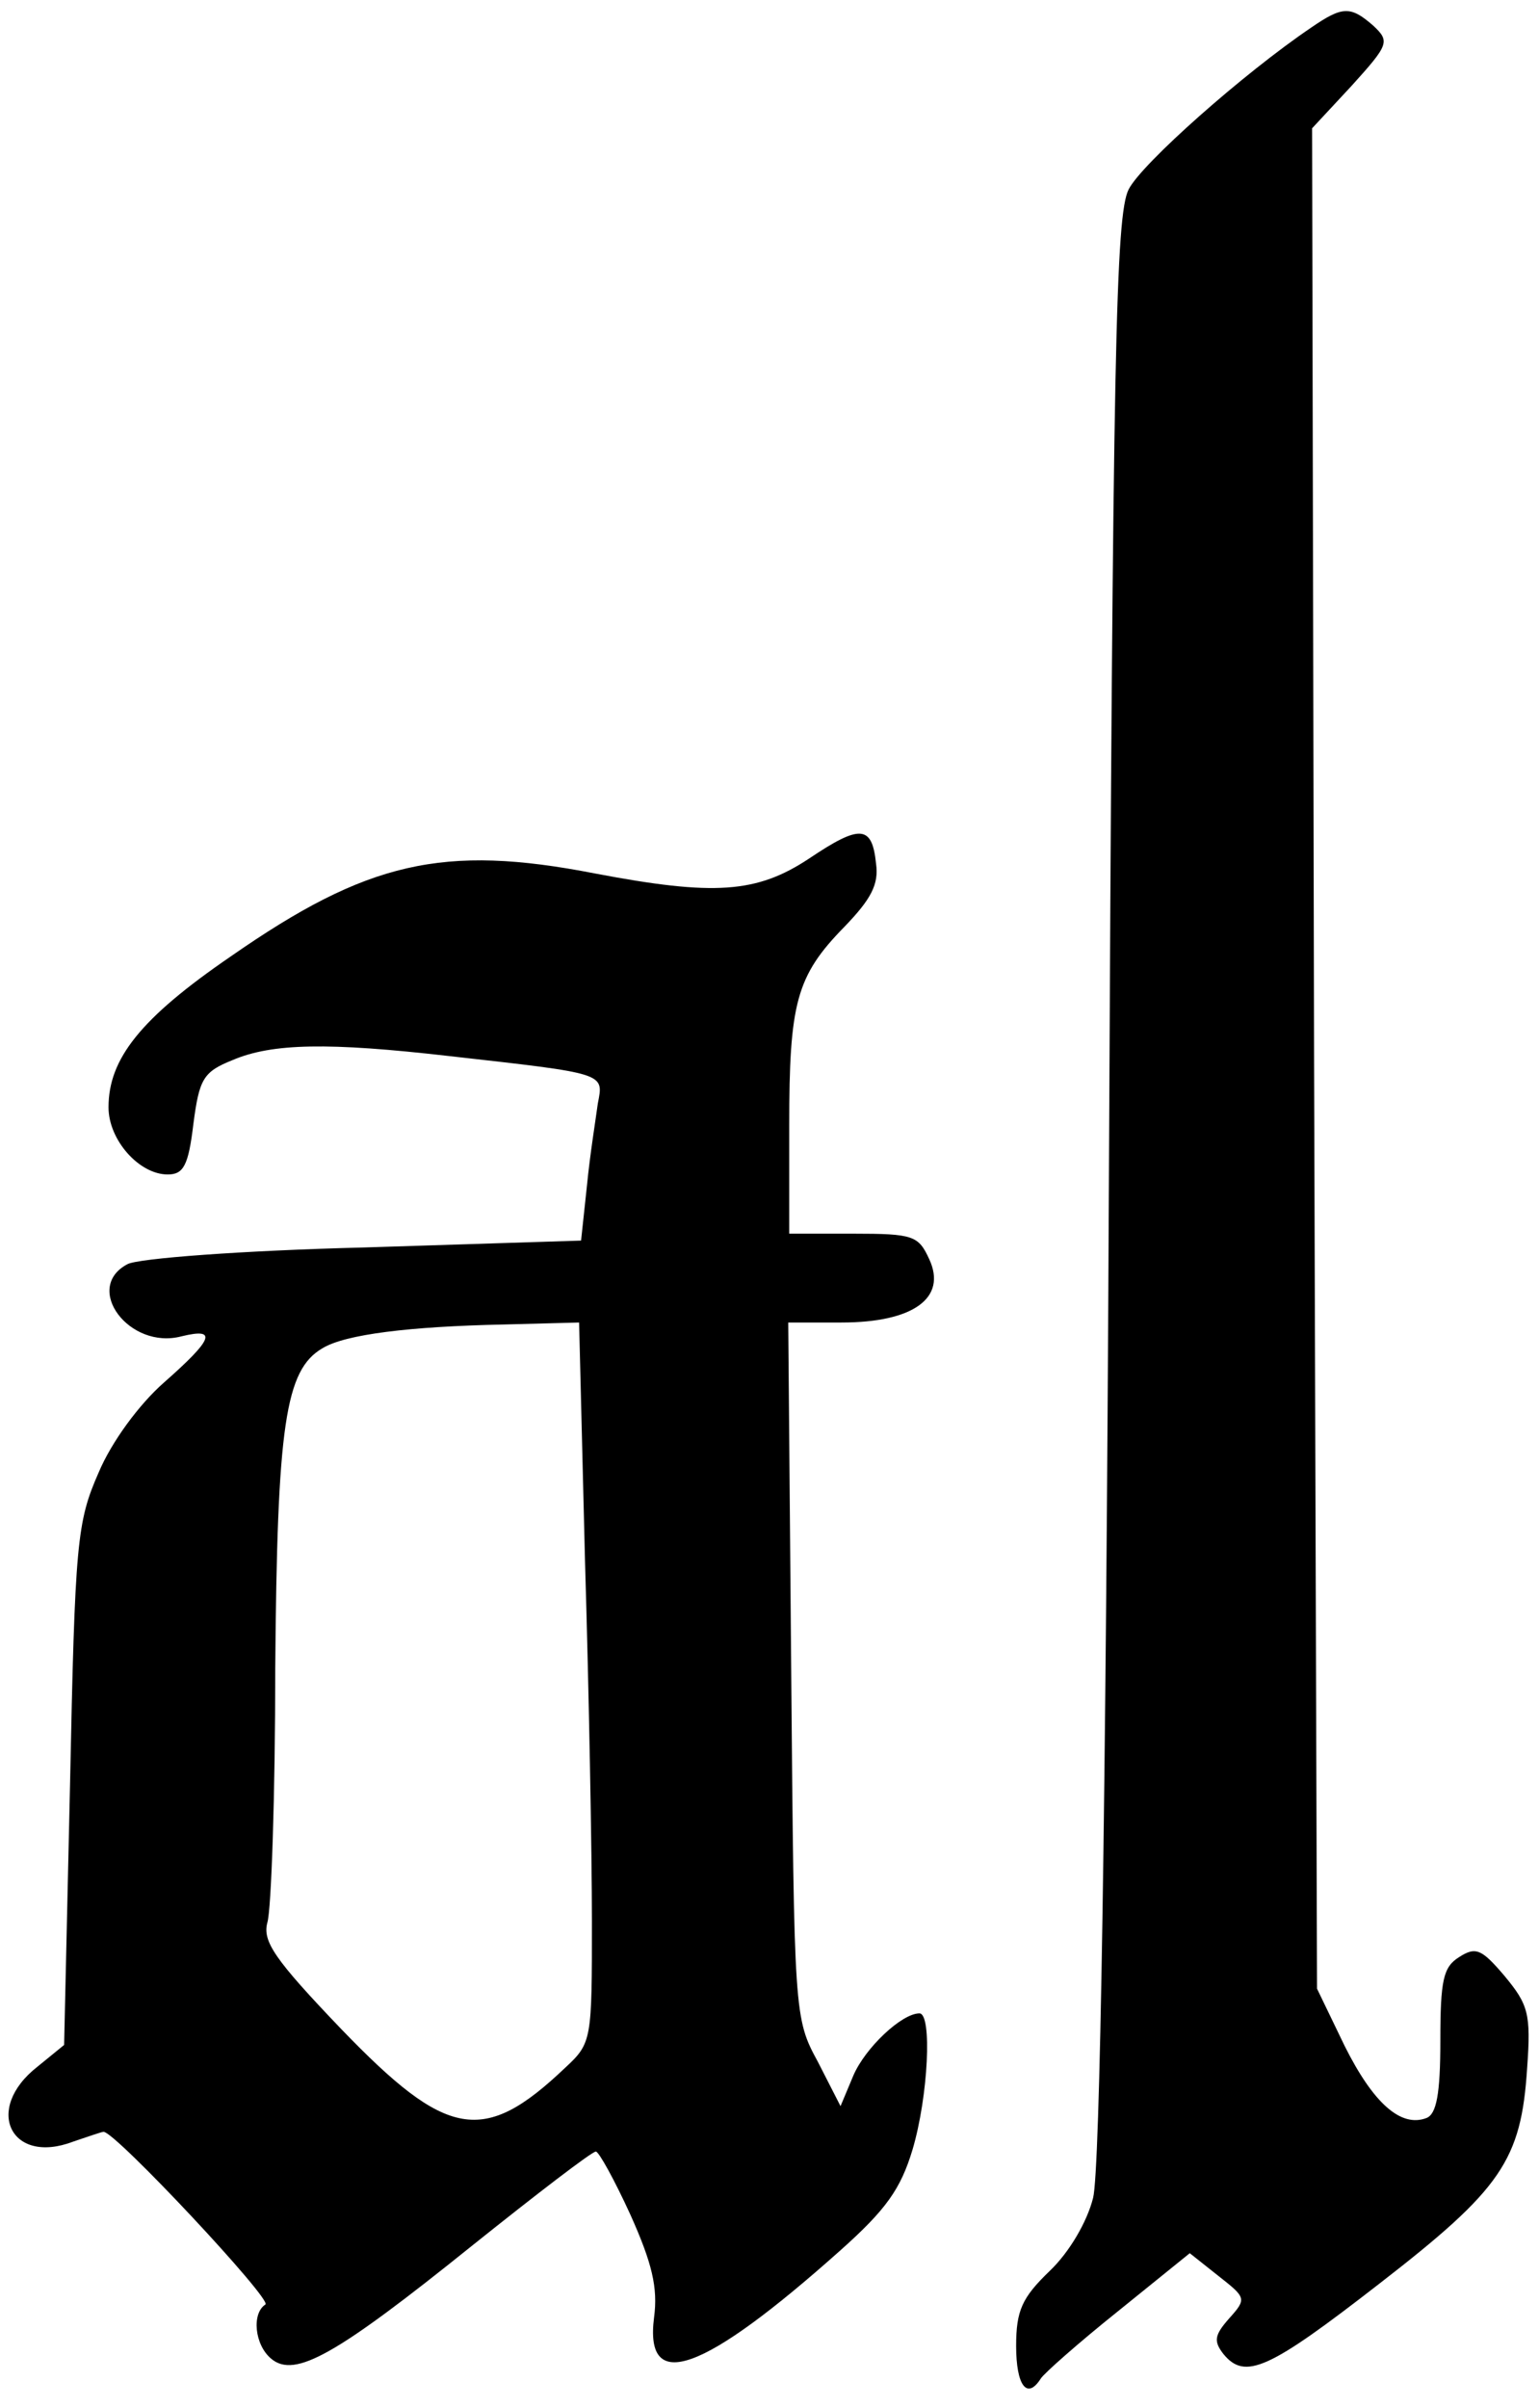 <?xml version="1.0" standalone="no"?>
<!DOCTYPE svg PUBLIC "-//W3C//DTD SVG 20010904//EN"
 "http://www.w3.org/TR/2001/REC-SVG-20010904/DTD/svg10.dtd">
<svg version="1.0" xmlns="http://www.w3.org/2000/svg"
 width="156pt" height="244pt" viewBox="0 0 156 244"
 preserveAspectRatio="xMidYMid meet">

<g transform="translate(0,244) scale(0.1,-0.1)"
fill="#000000" stroke="none">
<path d="M1329 2412 c-68 -46 -172 -138 -185 -164 -13 -26 -16 -162 -20 -1011
-3 -635 -9 -997 -16 -1024 -6 -24 -24 -55 -44 -74 -28 -27 -34 -40 -34 -76 0
-40 11 -55 25 -33 3 5 38 36 78 68 l73 59 29 -23 c28 -22 29 -23 11 -43 -15
-17 -16 -23 -6 -36 22 -27 46 -16 158 71 124 96 144 125 150 219 4 55 1 64
-23 93 -23 27 -29 30 -46 19 -16 -10 -19 -23 -19 -85 0 -54 -4 -74 -14 -78
-26 -10 -54 15 -83 73 l-28 58 -3 942 -2 943 40 43 c38 42 39 45 22 61 -23 20
-31 20 -63 -2z"/>
<path d="M820 1570 c-53 -35 -96 -38 -217 -15 -154 30 -231 12 -369 -84 -92
-63 -124 -104 -124 -153 0 -33 31 -68 60 -68 16 0 21 9 26 51 6 46 10 53 40
65 40 17 97 18 219 4 160 -18 157 -17 151 -48 -2 -15 -8 -52 -11 -83 l-6 -56
-221 -7 c-121 -3 -229 -11 -239 -17 -45 -24 2 -87 55 -73 37 9 32 -3 -18 -47
-25 -22 -53 -60 -66 -91 -22 -50 -24 -70 -29 -316 l-6 -264 -27 -22 c-55 -43
-27 -100 36 -76 15 5 29 10 31 10 12 0 172 -171 164 -175 -14 -9 -11 -41 6
-55 24 -20 66 4 204 115 65 52 121 95 125 95 3 0 19 -29 35 -64 22 -49 28 -74
24 -104 -10 -78 50 -56 189 68 46 41 61 62 73 102 16 54 20 138 7 138 -18 0
-55 -35 -67 -63 l-13 -31 -23 45 c-24 44 -24 48 -27 397 l-3 352 54 0 c73 0
107 25 89 64 -11 24 -16 26 -77 26 l-65 0 0 109 c0 125 7 152 56 202 27 28 35
43 32 64 -4 39 -16 40 -68 5z m-227 -712 c4 -133 7 -297 7 -364 0 -121 0 -124
-27 -149 -83 -79 -120 -72 -227 39 -68 71 -80 89 -75 108 4 13 8 129 8 258 2
246 10 302 48 324 23 14 88 22 184 24 l76 2 6 -242z"/>
</g>
</svg>

